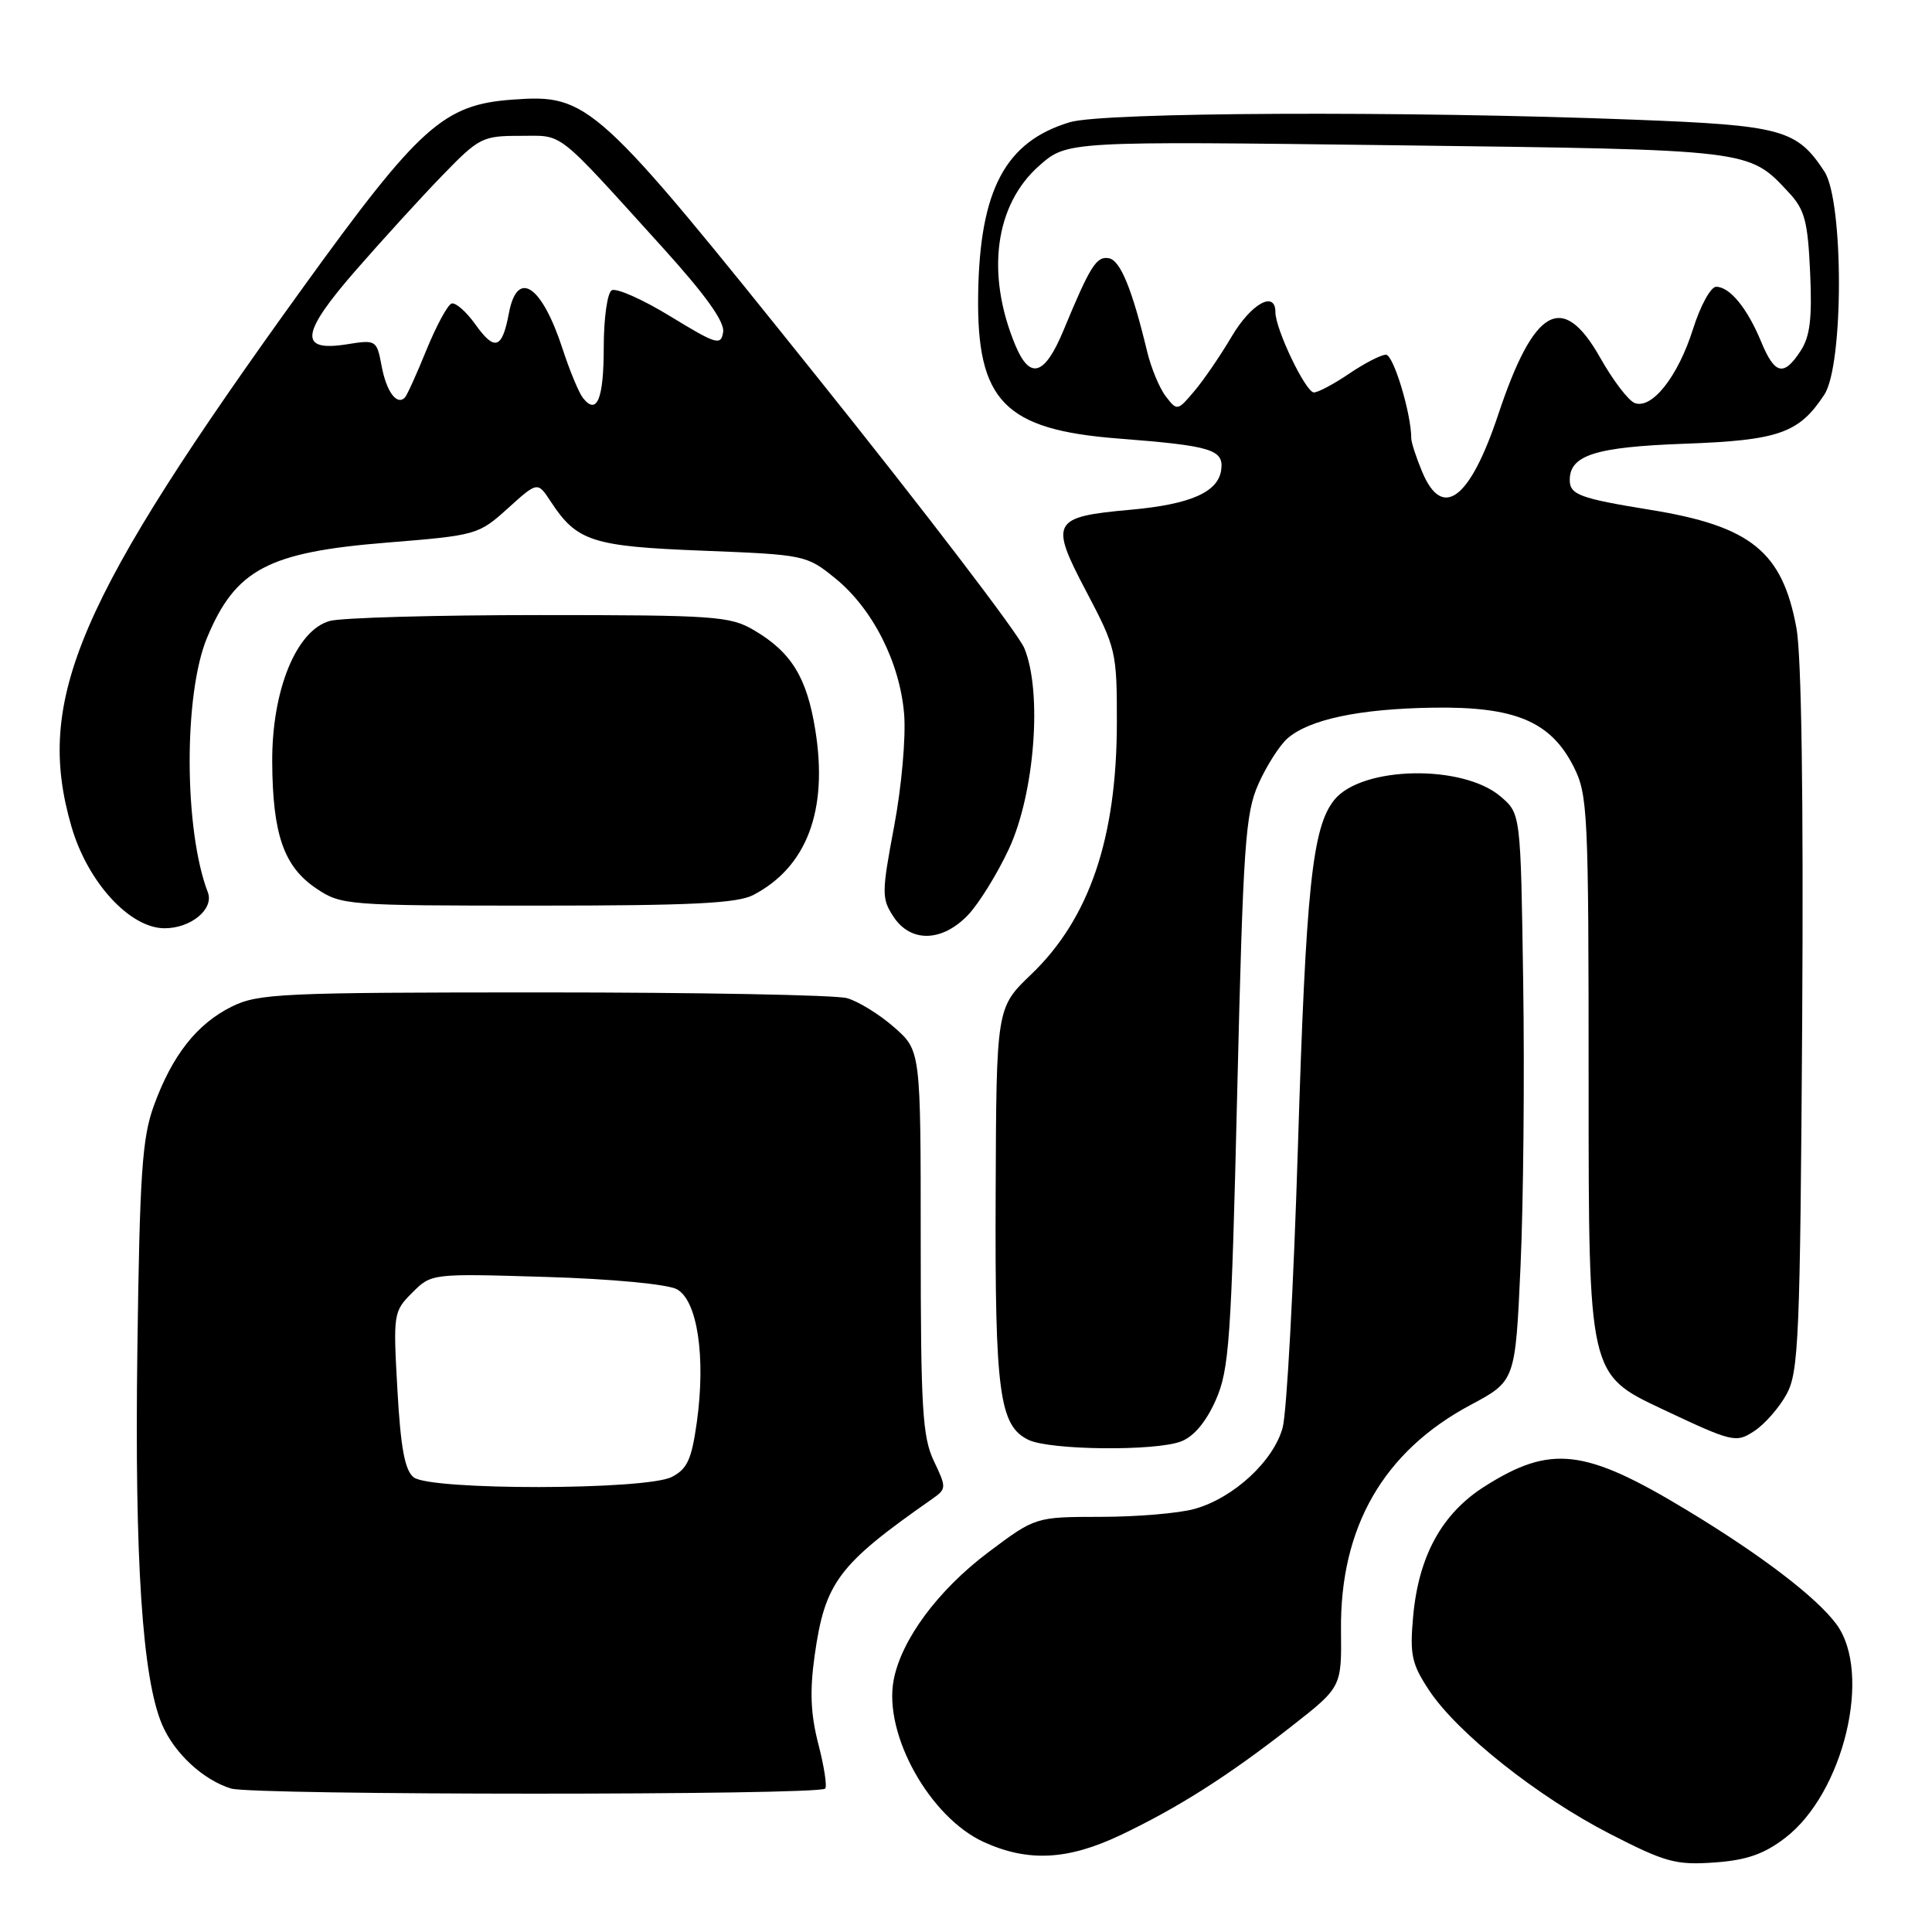 <?xml version="1.0" encoding="UTF-8" standalone="no"?>
<!DOCTYPE svg PUBLIC "-//W3C//DTD SVG 1.1//EN" "http://www.w3.org/Graphics/SVG/1.1/DTD/svg11.dtd" >
<svg xmlns="http://www.w3.org/2000/svg" xmlns:xlink="http://www.w3.org/1999/xlink" version="1.1" viewBox="0 0 256 256">
 <g >
 <path fill="currentColor"
d=" M 236.52 243.55 C 244.29 237.63 248.12 221.69 243.33 215.21 C 240.68 211.63 233.35 206.04 223.50 200.09 C 209.99 191.92 205.49 191.40 196.72 196.96 C 191.06 200.55 187.98 206.16 187.25 214.17 C 186.79 219.27 187.05 220.47 189.36 223.97 C 193.10 229.63 203.74 238.07 213.31 242.99 C 220.67 246.77 222.07 247.15 227.15 246.79 C 231.42 246.49 233.72 245.69 236.52 243.55 Z  M 148.50 243.15 C 156.13 239.52 162.76 235.30 171.14 228.74 C 177.77 223.55 177.77 223.55 177.69 216.02 C 177.54 202.36 183.32 192.31 194.88 186.15 C 200.79 182.99 200.79 182.99 201.48 167.75 C 201.86 159.36 202.02 142.45 201.83 130.16 C 201.50 107.82 201.50 107.82 198.86 105.56 C 193.84 101.24 180.45 101.50 176.81 105.98 C 173.88 109.60 173.04 117.61 171.98 152.00 C 171.41 170.43 170.50 187.15 169.96 189.16 C 168.76 193.60 163.45 198.50 158.28 199.94 C 156.20 200.52 150.61 200.99 145.85 200.99 C 137.20 201.00 137.20 201.00 130.95 205.69 C 124.28 210.71 119.41 217.29 118.41 222.64 C 117.06 229.82 123.21 240.83 130.38 244.09 C 136.25 246.75 141.49 246.48 148.50 243.15 Z  M 109.34 237.00 C 109.61 236.72 109.21 234.08 108.44 231.12 C 107.41 227.13 107.28 224.08 107.95 219.33 C 109.32 209.65 111.07 207.32 123.49 198.64 C 125.43 197.28 125.43 197.13 123.74 193.59 C 122.23 190.41 122.00 186.62 122.00 164.57 C 122.00 139.21 122.00 139.21 118.48 136.12 C 116.55 134.42 113.73 132.68 112.23 132.26 C 110.73 131.84 92.62 131.50 72.00 131.50 C 37.23 131.50 34.22 131.64 30.69 133.39 C 26.08 135.68 22.81 139.84 20.39 146.50 C 18.83 150.77 18.51 155.52 18.20 179.00 C 17.83 206.76 18.86 222.35 21.47 228.50 C 23.08 232.30 26.91 235.85 30.62 236.99 C 33.57 237.89 108.43 237.90 109.34 237.00 Z  M 156.49 191.00 C 158.18 190.36 159.81 188.42 161.09 185.53 C 162.88 181.48 163.15 177.62 163.94 144.63 C 164.73 111.84 165.01 107.77 166.76 103.85 C 167.83 101.46 169.56 98.75 170.60 97.84 C 173.49 95.32 180.13 93.92 189.87 93.77 C 200.73 93.60 205.46 95.58 208.50 101.56 C 210.40 105.30 210.50 107.48 210.50 143.81 C 210.50 182.11 210.50 182.11 220.21 186.69 C 229.60 191.12 230.01 191.22 232.44 189.63 C 233.83 188.72 235.76 186.52 236.73 184.74 C 238.34 181.80 238.53 177.27 238.80 135.23 C 238.98 105.88 238.71 86.86 238.04 83.23 C 236.18 73.09 232.01 69.71 218.64 67.55 C 209.34 66.04 208.00 65.55 208.00 63.60 C 208.00 60.31 211.41 59.23 223.14 58.80 C 235.70 58.35 238.38 57.41 241.74 52.28 C 244.31 48.34 244.31 26.65 241.74 22.72 C 238.08 17.15 236.13 16.61 216.59 15.86 C 186.30 14.68 146.21 14.86 141.77 16.19 C 133.22 18.75 129.82 25.13 129.61 39.00 C 129.40 53.15 133.09 56.94 148.20 58.11 C 160.58 59.07 162.20 59.57 161.81 62.30 C 161.39 65.22 157.72 66.83 149.85 67.54 C 139.39 68.48 139.05 69.10 143.92 78.34 C 147.89 85.88 148.00 86.37 147.99 95.80 C 147.97 111.08 144.34 121.73 136.64 129.11 C 132.02 133.53 132.02 133.53 131.93 158.24 C 131.82 184.49 132.41 188.93 136.28 190.79 C 139.12 192.16 153.06 192.31 156.49 191.00 Z  M 128.26 121.25 C 129.70 119.74 132.14 115.80 133.68 112.50 C 137.11 105.13 138.14 91.66 135.72 85.87 C 134.91 83.94 122.56 67.77 108.26 49.93 C 78.92 13.32 77.99 12.47 67.91 13.20 C 58.78 13.86 55.61 16.70 40.20 38.03 C 10.22 79.55 4.57 92.70 9.47 109.53 C 11.61 116.90 17.20 123.00 21.81 123.00 C 25.31 123.00 28.38 120.45 27.54 118.24 C 24.37 109.99 24.32 91.96 27.44 84.49 C 31.22 75.44 35.51 73.17 51.24 71.90 C 63.15 70.94 63.41 70.86 67.29 67.36 C 71.23 63.80 71.23 63.80 72.97 66.45 C 76.44 71.75 78.47 72.40 93.14 72.97 C 106.61 73.50 106.88 73.55 110.65 76.61 C 115.61 80.62 119.23 87.74 119.80 94.60 C 120.05 97.65 119.47 104.22 118.48 109.48 C 116.82 118.30 116.81 119.06 118.38 121.45 C 120.65 124.93 124.82 124.84 128.26 121.25 Z  M 99.80 118.60 C 106.92 114.89 109.75 107.37 108.03 96.72 C 106.91 89.75 104.86 86.42 99.90 83.50 C 96.74 81.64 94.70 81.50 71.50 81.50 C 57.75 81.50 45.23 81.85 43.69 82.28 C 39.25 83.52 36.01 91.49 36.07 101.00 C 36.13 110.57 37.61 114.83 41.90 117.72 C 45.22 119.95 45.88 120.00 71.20 120.00 C 91.49 120.00 97.68 119.70 99.80 118.60 Z  M 54.81 195.75 C 53.64 194.82 53.09 191.85 52.66 184.17 C 52.09 174.07 52.13 173.78 54.62 171.29 C 57.17 168.74 57.17 168.74 72.34 169.20 C 81.06 169.46 88.43 170.16 89.68 170.83 C 92.41 172.29 93.54 179.82 92.33 188.47 C 91.64 193.40 91.06 194.66 89.00 195.71 C 85.53 197.46 57.01 197.50 54.81 195.75 Z  M 188.45 62.53 C 187.65 60.62 187.00 58.62 187.00 58.08 C 187.00 54.80 184.64 47.00 183.65 47.00 C 183.00 47.00 180.81 48.13 178.79 49.50 C 176.76 50.88 174.65 52.00 174.10 52.00 C 173.02 52.00 169.00 43.63 169.00 41.37 C 169.00 38.44 165.79 40.22 163.21 44.58 C 161.72 47.11 159.49 50.37 158.25 51.83 C 156.04 54.45 155.97 54.47 154.48 52.53 C 153.64 51.45 152.52 48.75 151.99 46.53 C 150.01 38.30 148.46 34.51 146.94 34.22 C 145.29 33.91 144.46 35.23 140.93 43.75 C 138.43 49.78 136.48 50.39 134.54 45.75 C 130.60 36.28 131.82 27.12 137.72 21.94 C 141.41 18.70 141.41 18.70 185.07 19.25 C 232.29 19.85 231.67 19.78 237.00 25.48 C 239.14 27.77 239.54 29.29 239.85 36.09 C 240.13 42.20 239.84 44.60 238.58 46.51 C 236.35 49.93 235.16 49.64 233.35 45.25 C 231.52 40.83 229.20 38.00 227.40 38.00 C 226.68 38.00 225.31 40.51 224.34 43.58 C 222.36 49.87 218.89 54.28 216.60 53.40 C 215.77 53.08 213.72 50.39 212.04 47.41 C 207.05 38.58 203.27 40.68 198.52 54.94 C 194.77 66.19 191.13 68.94 188.45 62.53 Z  M 77.25 52.74 C 76.71 52.06 75.49 49.13 74.55 46.24 C 71.78 37.75 68.54 35.60 67.43 41.51 C 66.54 46.26 65.55 46.58 62.97 42.96 C 61.77 41.28 60.36 40.05 59.84 40.22 C 59.31 40.40 57.82 43.16 56.51 46.36 C 55.21 49.57 53.92 52.41 53.64 52.69 C 52.58 53.76 51.20 51.89 50.57 48.51 C 49.92 45.05 49.84 45.00 45.97 45.62 C 39.53 46.65 39.83 44.20 47.16 35.80 C 50.65 31.80 55.79 26.16 58.60 23.26 C 63.47 18.23 63.93 18.00 68.92 18.00 C 74.78 18.00 73.42 16.93 87.82 32.82 C 93.46 39.05 96.04 42.64 95.82 44.00 C 95.53 45.83 94.96 45.66 88.80 41.90 C 85.12 39.65 81.63 38.11 81.05 38.47 C 80.47 38.82 80.00 42.21 80.00 46.00 C 80.00 52.87 79.10 55.08 77.25 52.74 Z "/>
</g>
</svg>